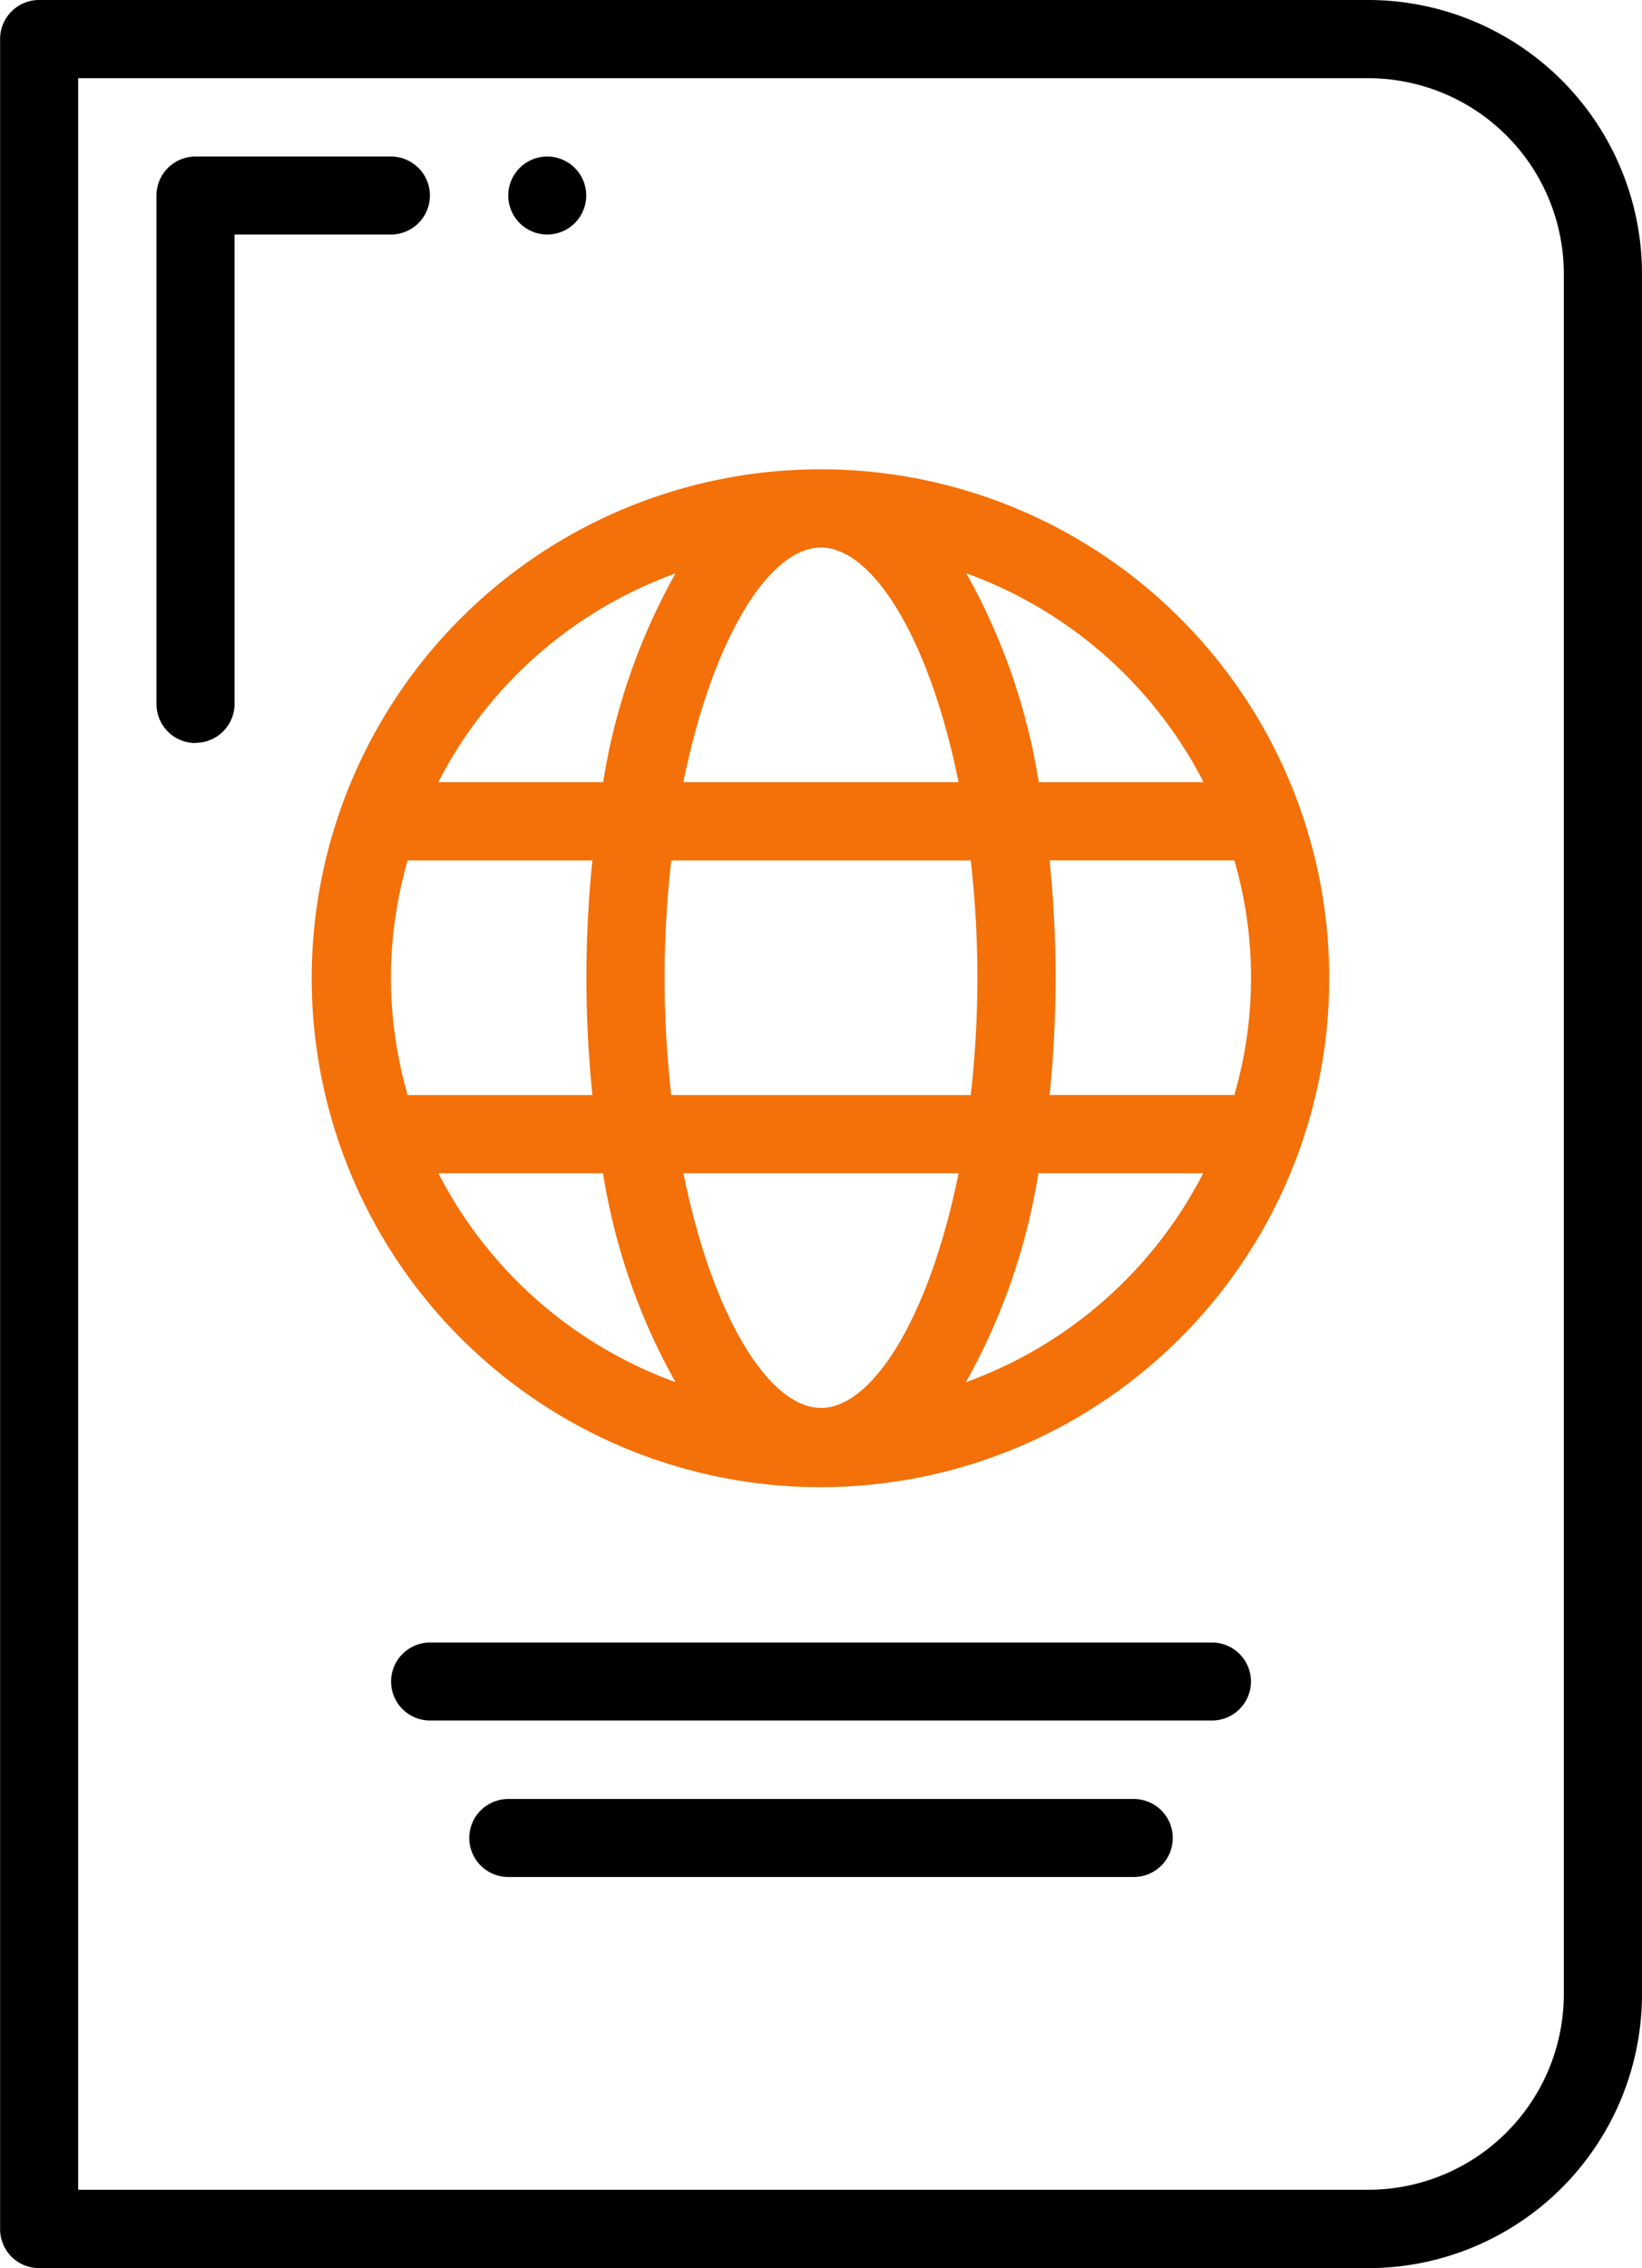 <svg xmlns="http://www.w3.org/2000/svg" width="29.486" height="40.719" viewBox="0 0 29.486 40.719">
  <g id="insurance-icon-passport" transform="translate(-166.25 -26.25)">
    <path id="Path_567" data-name="Path 567" d="M201.952,71.781a.7.7,0,0,1-.7-.7V61.952a.7.7,0,0,1,.7-.7h3.51a.7.7,0,1,1,0,1.4h-2.808v8.425a.7.7,0,0,1-.7.7Z" transform="translate(-32.192 -32.192)"/>
    <path id="Path_568" data-name="Path 568" d="M281.4,61.952a.7.7,0,1,1-.7-.7.7.7,0,0,1,.7.7" transform="translate(-104.623 -32.192)"/>
    <path id="Path_569" data-name="Path 569" d="M190.822,26.25h-23.87a.7.7,0,0,0-.7.7V66.267a.7.7,0,0,0,.7.7h23.87a4.92,4.92,0,0,0,4.914-4.914V31.164a4.92,4.92,0,0,0-4.914-4.914Zm3.51,35.8a3.514,3.514,0,0,1-3.51,3.51H167.654V27.654h23.168a3.514,3.514,0,0,1,3.51,3.51Z" transform="translate(0 0)"/>
    <path id="Path_570" data-name="Path 570" d="M245.377,131.25a9.136,9.136,0,1,0,6.451,2.676A9.127,9.127,0,0,0,245.377,131.25Zm6.87,5.616h-2.96a11.266,11.266,0,0,0-1.3-3.749A7.753,7.753,0,0,1,252.247,136.866Zm-6.87,11.233c-.941,0-1.958-1.667-2.47-4.212h4.941C247.334,146.432,246.318,148.1,245.377,148.1Zm-2.689-5.616a18.6,18.6,0,0,1,0-4.212h5.378a18.6,18.6,0,0,1,0,4.212Zm-5.034-2.106a7.687,7.687,0,0,1,.3-2.106h3.318a20.7,20.7,0,0,0,0,4.212h-3.318A7.688,7.688,0,0,1,237.654,140.377Zm7.723-7.723c.941,0,1.958,1.667,2.47,4.212h-4.941C243.419,134.321,244.436,132.654,245.377,132.654Zm4.1,5.616H252.8a7.562,7.562,0,0,1,0,4.212h-3.318A20.7,20.7,0,0,0,249.482,138.271Zm-6.712-5.153a11.264,11.264,0,0,0-1.3,3.749h-2.96A7.752,7.752,0,0,1,242.769,133.117Zm-4.262,10.77h2.96a11.266,11.266,0,0,0,1.3,3.749A7.753,7.753,0,0,1,238.507,143.887Zm9.477,3.749a11.264,11.264,0,0,0,1.3-3.749h2.96A7.753,7.753,0,0,1,247.984,147.636Z" transform="translate(-64.384 -96.575)" fill="#f47008"/>
    <path id="Path_571" data-name="Path 571" d="M268.493,393.75H254.452a.7.7,0,1,0,0,1.4h14.041a.7.7,0,1,0,0-1.4Z" transform="translate(-80.479 -338.014)"/>
    <path id="Path_572" data-name="Path 572" d="M283.185,428.75H271.952a.7.7,0,0,0,0,1.4h11.233a.7.7,0,1,0,0-1.4Z" transform="translate(-96.575 -370.205)"/>
  </g>
</svg>
